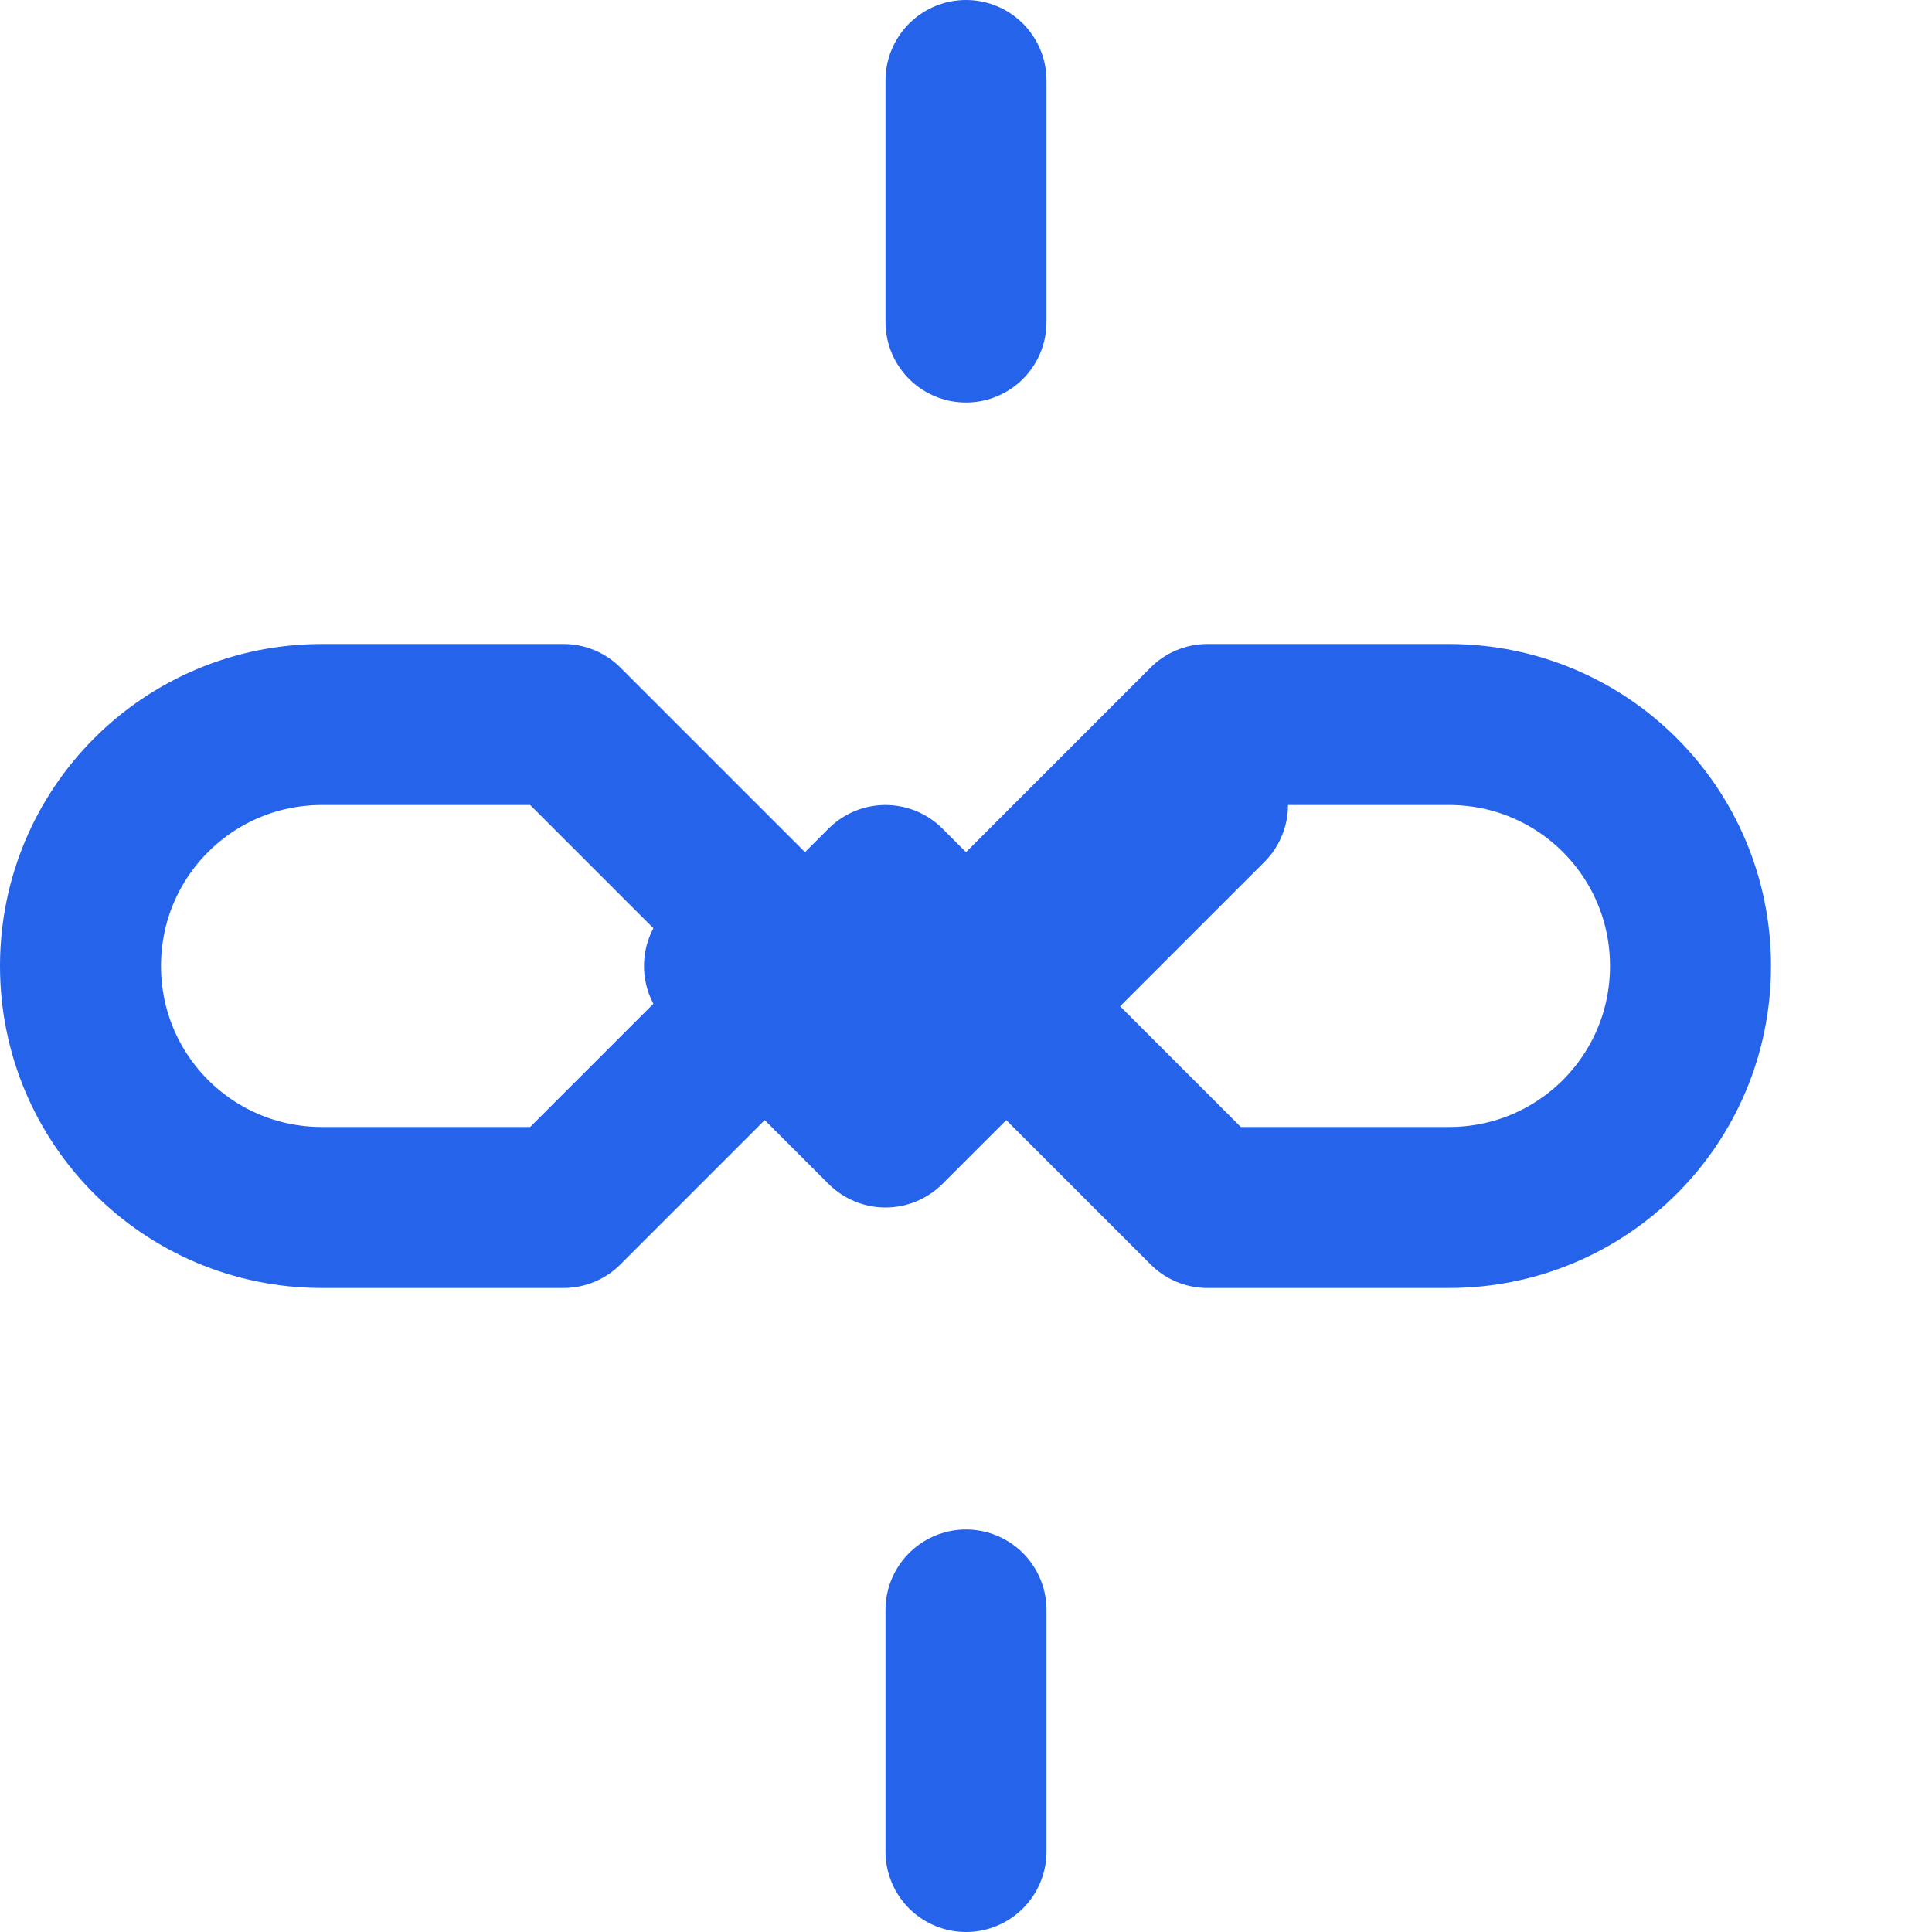 <svg xmlns="http://www.w3.org/2000/svg" width="24" height="24" viewBox="0 0 24 24" fill="none" stroke="#2563eb" stroke-width="2" stroke-linecap="round" stroke-linejoin="round">
  <path d="M9 12l2 2 4-4"/>
  <path d="M21 12c0 1.66-1.34 3-3 3h-3l-4-4-4 4H4c-1.66 0-3-1.34-3-3s1.34-3 3-3h3l4 4 4-4h3c1.66 0 3 1.34 3 3z"/>
  <path d="M12 1v3"/>
  <path d="M12 20v3"/>
</svg>